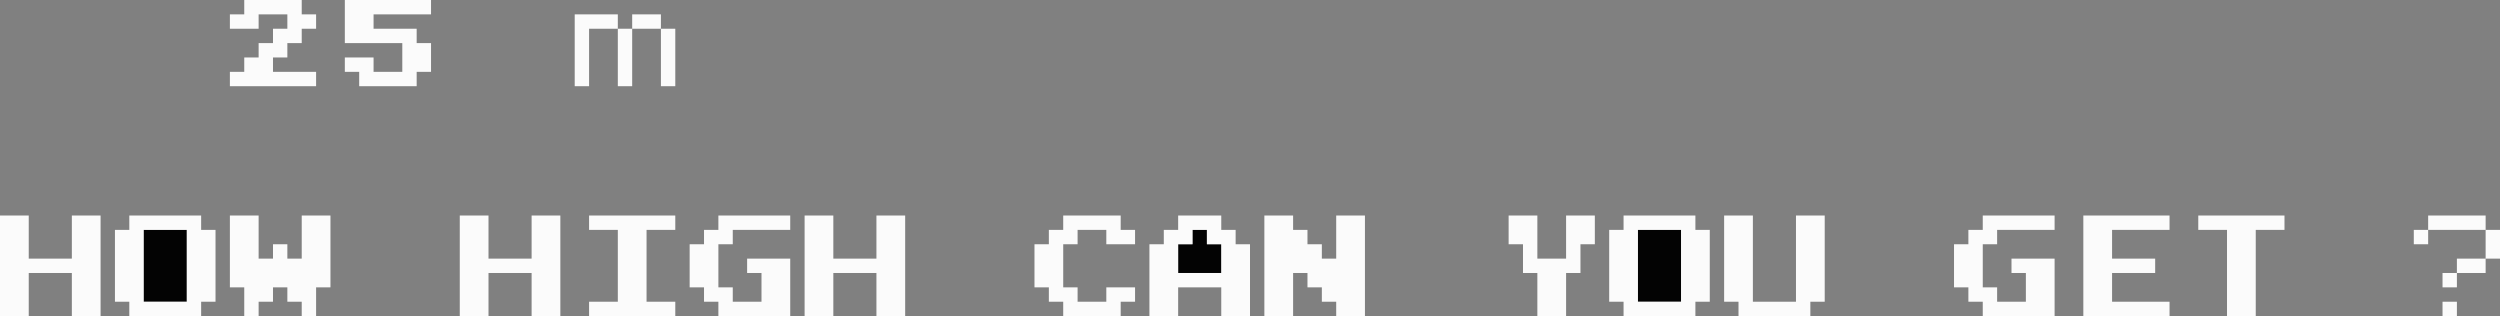 <?xml version="1.0" encoding="UTF-8" standalone="no"?>
<svg xmlns:ffdec="https://www.free-decompiler.com/flash" xmlns:xlink="http://www.w3.org/1999/xlink" ffdec:objectType="shape" height="22.0px" width="174.0px" xmlns="http://www.w3.org/2000/svg">
  <rect width="100%" height="100%" fill="#808080" stroke="none"/>
  <g transform="matrix(1.0, 0.0, 0.0, 1.0, -25.1, -225.0)">
    <path d="M139.1 241.0 L142.1 241.0 142.1 246.0 139.1 246.0 139.1 241.0 M109.1 241.0 L109.1 242.0 110.1 242.0 110.1 244.0 107.1 244.0 107.1 242.0 108.1 242.0 108.1 241.0 109.1 241.0 M38.1 246.0 L35.1 246.0 35.1 241.0 38.1 241.0 38.1 246.0" fill="#030303" fill-rule="evenodd" stroke="none"/>
    <path d="M130.1 242.0 L130.1 240.0 132.1 240.0 132.1 243.0 134.1 243.0 134.1 240.0 136.1 240.0 136.1 242.0 135.1 242.0 135.1 244.0 134.1 244.0 134.1 247.0 132.1 247.0 132.1 244.0 131.1 244.0 131.1 242.0 130.1 242.0 M138.1 240.0 L143.1 240.0 143.1 241.0 144.1 241.0 144.1 246.0 143.1 246.0 143.1 247.0 138.1 247.0 138.1 246.0 137.1 246.0 137.1 241.0 138.1 241.0 138.1 240.0 M139.1 241.0 L139.1 246.0 142.1 246.0 142.1 241.0 139.1 241.0 M146.1 246.0 L145.1 246.0 145.1 240.0 147.1 240.0 147.1 246.0 150.1 246.0 150.1 240.0 152.1 240.0 152.1 246.0 151.1 246.0 151.1 247.0 146.1 247.0 146.1 246.0 M161.1 242.0 L162.1 242.0 162.1 241.0 163.1 241.0 163.1 240.0 168.1 240.0 168.1 241.0 164.1 241.0 164.1 242.0 163.1 242.0 163.1 245.0 164.1 245.0 164.1 246.0 166.1 246.0 166.1 244.0 165.1 244.0 165.1 243.0 168.1 243.0 168.1 247.0 163.1 247.0 163.1 246.0 162.1 246.0 162.1 245.0 161.1 245.0 161.1 242.0 M88.1 240.0 L88.1 247.0 86.1 247.0 86.1 244.0 83.1 244.0 83.1 247.0 81.1 247.0 81.1 240.0 83.1 240.0 83.1 243.0 86.1 243.0 86.1 240.0 88.1 240.0 M99.1 241.0 L99.1 240.0 103.1 240.0 103.1 241.0 104.1 241.0 104.1 242.0 102.1 242.0 102.1 241.0 100.1 241.0 100.1 242.0 99.1 242.0 99.1 245.0 100.1 245.0 100.1 246.0 102.1 246.0 102.1 245.0 104.1 245.0 104.1 246.0 103.1 246.0 103.1 247.0 99.1 247.0 99.1 246.0 98.1 246.0 98.1 245.0 97.1 245.0 97.1 242.0 98.1 242.0 98.1 241.0 99.1 241.0 M109.1 241.0 L108.1 241.0 108.1 242.0 107.1 242.0 107.1 244.0 110.1 244.0 110.1 242.0 109.1 242.0 109.1 241.0 M110.1 241.0 L111.1 241.0 111.1 242.0 112.1 242.0 112.1 247.0 110.1 247.0 110.1 245.0 107.1 245.0 107.1 247.0 105.1 247.0 105.1 242.0 106.1 242.0 106.1 241.0 107.1 241.0 107.1 240.0 110.1 240.0 110.1 241.0 M120.1 240.0 L120.1 247.0 118.1 247.0 118.1 246.0 117.1 246.0 117.1 245.0 116.1 245.0 116.1 244.0 115.1 244.0 115.1 247.0 113.1 247.0 113.1 240.0 115.1 240.0 115.1 241.0 116.1 241.0 116.1 242.0 117.1 242.0 117.1 243.0 118.1 243.0 118.1 240.0 120.1 240.0 M55.1 226.0 L51.1 226.0 51.1 227.0 54.1 227.0 54.1 228.0 55.1 228.0 55.1 230.0 54.1 230.0 54.1 231.0 50.1 231.0 50.1 230.0 49.1 230.0 49.1 229.0 51.1 229.0 51.1 230.0 53.1 230.0 53.1 228.0 49.1 228.0 49.1 225.0 55.1 225.0 55.1 226.0 M47.1 227.0 L46.1 227.0 46.1 228.0 45.1 228.0 45.1 229.0 44.1 229.0 44.1 230.0 47.1 230.0 47.1 231.0 41.1 231.0 41.1 230.0 42.1 230.0 42.1 229.0 43.1 229.0 43.1 228.0 44.1 228.0 44.1 227.0 45.1 227.0 45.1 226.0 43.1 226.0 43.1 227.0 41.1 227.0 41.1 226.0 42.1 226.0 42.1 225.0 46.1 225.0 46.1 226.0 47.1 226.0 47.1 227.0 M48.1 240.0 L48.1 245.0 47.1 245.0 47.1 247.0 46.1 247.0 46.1 246.0 45.1 246.0 45.1 245.0 44.1 245.0 44.1 246.0 43.1 246.0 43.1 247.0 42.1 247.0 42.1 245.0 41.1 245.0 41.1 240.0 43.1 240.0 43.1 243.0 44.1 243.0 44.1 242.0 45.1 242.0 45.1 243.0 46.1 243.0 46.1 240.0 48.1 240.0 M59.1 243.0 L62.1 243.0 62.1 240.0 64.1 240.0 64.1 247.0 62.1 247.0 62.1 244.0 59.1 244.0 59.1 247.0 57.1 247.0 57.1 240.0 59.1 240.0 59.1 243.0 M71.1 227.0 L72.1 227.0 72.1 231.0 71.1 231.0 71.1 227.0 69.1 227.0 69.1 231.0 68.1 231.0 68.1 227.0 66.1 227.0 66.1 231.0 65.1 231.0 65.1 226.0 68.1 226.0 68.1 227.0 69.1 227.0 69.1 226.0 71.1 226.0 71.1 227.0 M66.1 240.0 L72.1 240.0 72.1 241.0 70.1 241.0 70.1 246.0 72.1 246.0 72.1 247.0 66.1 247.0 66.1 246.0 68.1 246.0 68.1 241.0 66.1 241.0 66.1 240.0 M80.1 241.0 L76.1 241.0 76.1 242.0 75.1 242.0 75.1 245.0 76.1 245.0 76.1 246.0 78.1 246.0 78.1 244.0 77.1 244.0 77.1 243.0 80.1 243.0 80.1 247.0 75.1 247.0 75.1 246.0 74.1 246.0 74.1 245.0 73.1 245.0 73.1 242.0 74.1 242.0 74.1 241.0 75.1 241.0 75.1 240.0 80.1 240.0 80.1 241.0 M30.1 243.0 L30.1 240.0 32.1 240.0 32.1 247.0 30.1 247.0 30.1 244.0 27.1 244.0 27.1 247.0 25.1 247.0 25.1 240.0 27.1 240.0 27.1 243.0 30.1 243.0 M39.1 241.0 L40.1 241.0 40.1 246.0 39.1 246.0 39.1 247.0 34.1 247.0 34.1 246.0 33.1 246.0 33.1 241.0 34.1 241.0 34.1 240.0 39.1 240.0 39.1 241.0 M38.1 246.0 L38.1 241.0 35.1 241.0 35.1 246.0 38.1 246.0 M172.1 246.0 L176.1 246.0 176.1 247.0 170.1 247.0 170.1 240.0 176.1 240.0 176.1 241.0 172.1 241.0 172.1 243.0 175.1 243.0 175.1 244.0 172.1 244.0 172.1 246.0 M182.1 247.0 L180.1 247.0 180.1 241.0 178.1 241.0 178.1 240.0 184.1 240.0 184.1 241.0 182.1 241.0 182.1 247.0 M198.1 241.0 L199.1 241.0 199.1 243.0 198.1 243.0 198.1 244.0 196.1 244.0 196.1 245.0 195.1 245.0 195.1 244.0 196.1 244.0 196.1 243.0 198.1 243.0 198.1 241.0 194.1 241.0 194.1 242.0 193.1 242.0 193.1 241.0 194.1 241.0 194.1 240.0 198.1 240.0 198.1 241.0 M196.1 247.0 L195.1 247.0 195.1 246.0 196.1 246.0 196.1 247.0" fill="#fbfbfb" fill-rule="evenodd" stroke="none"/>
  </g>
</svg>

